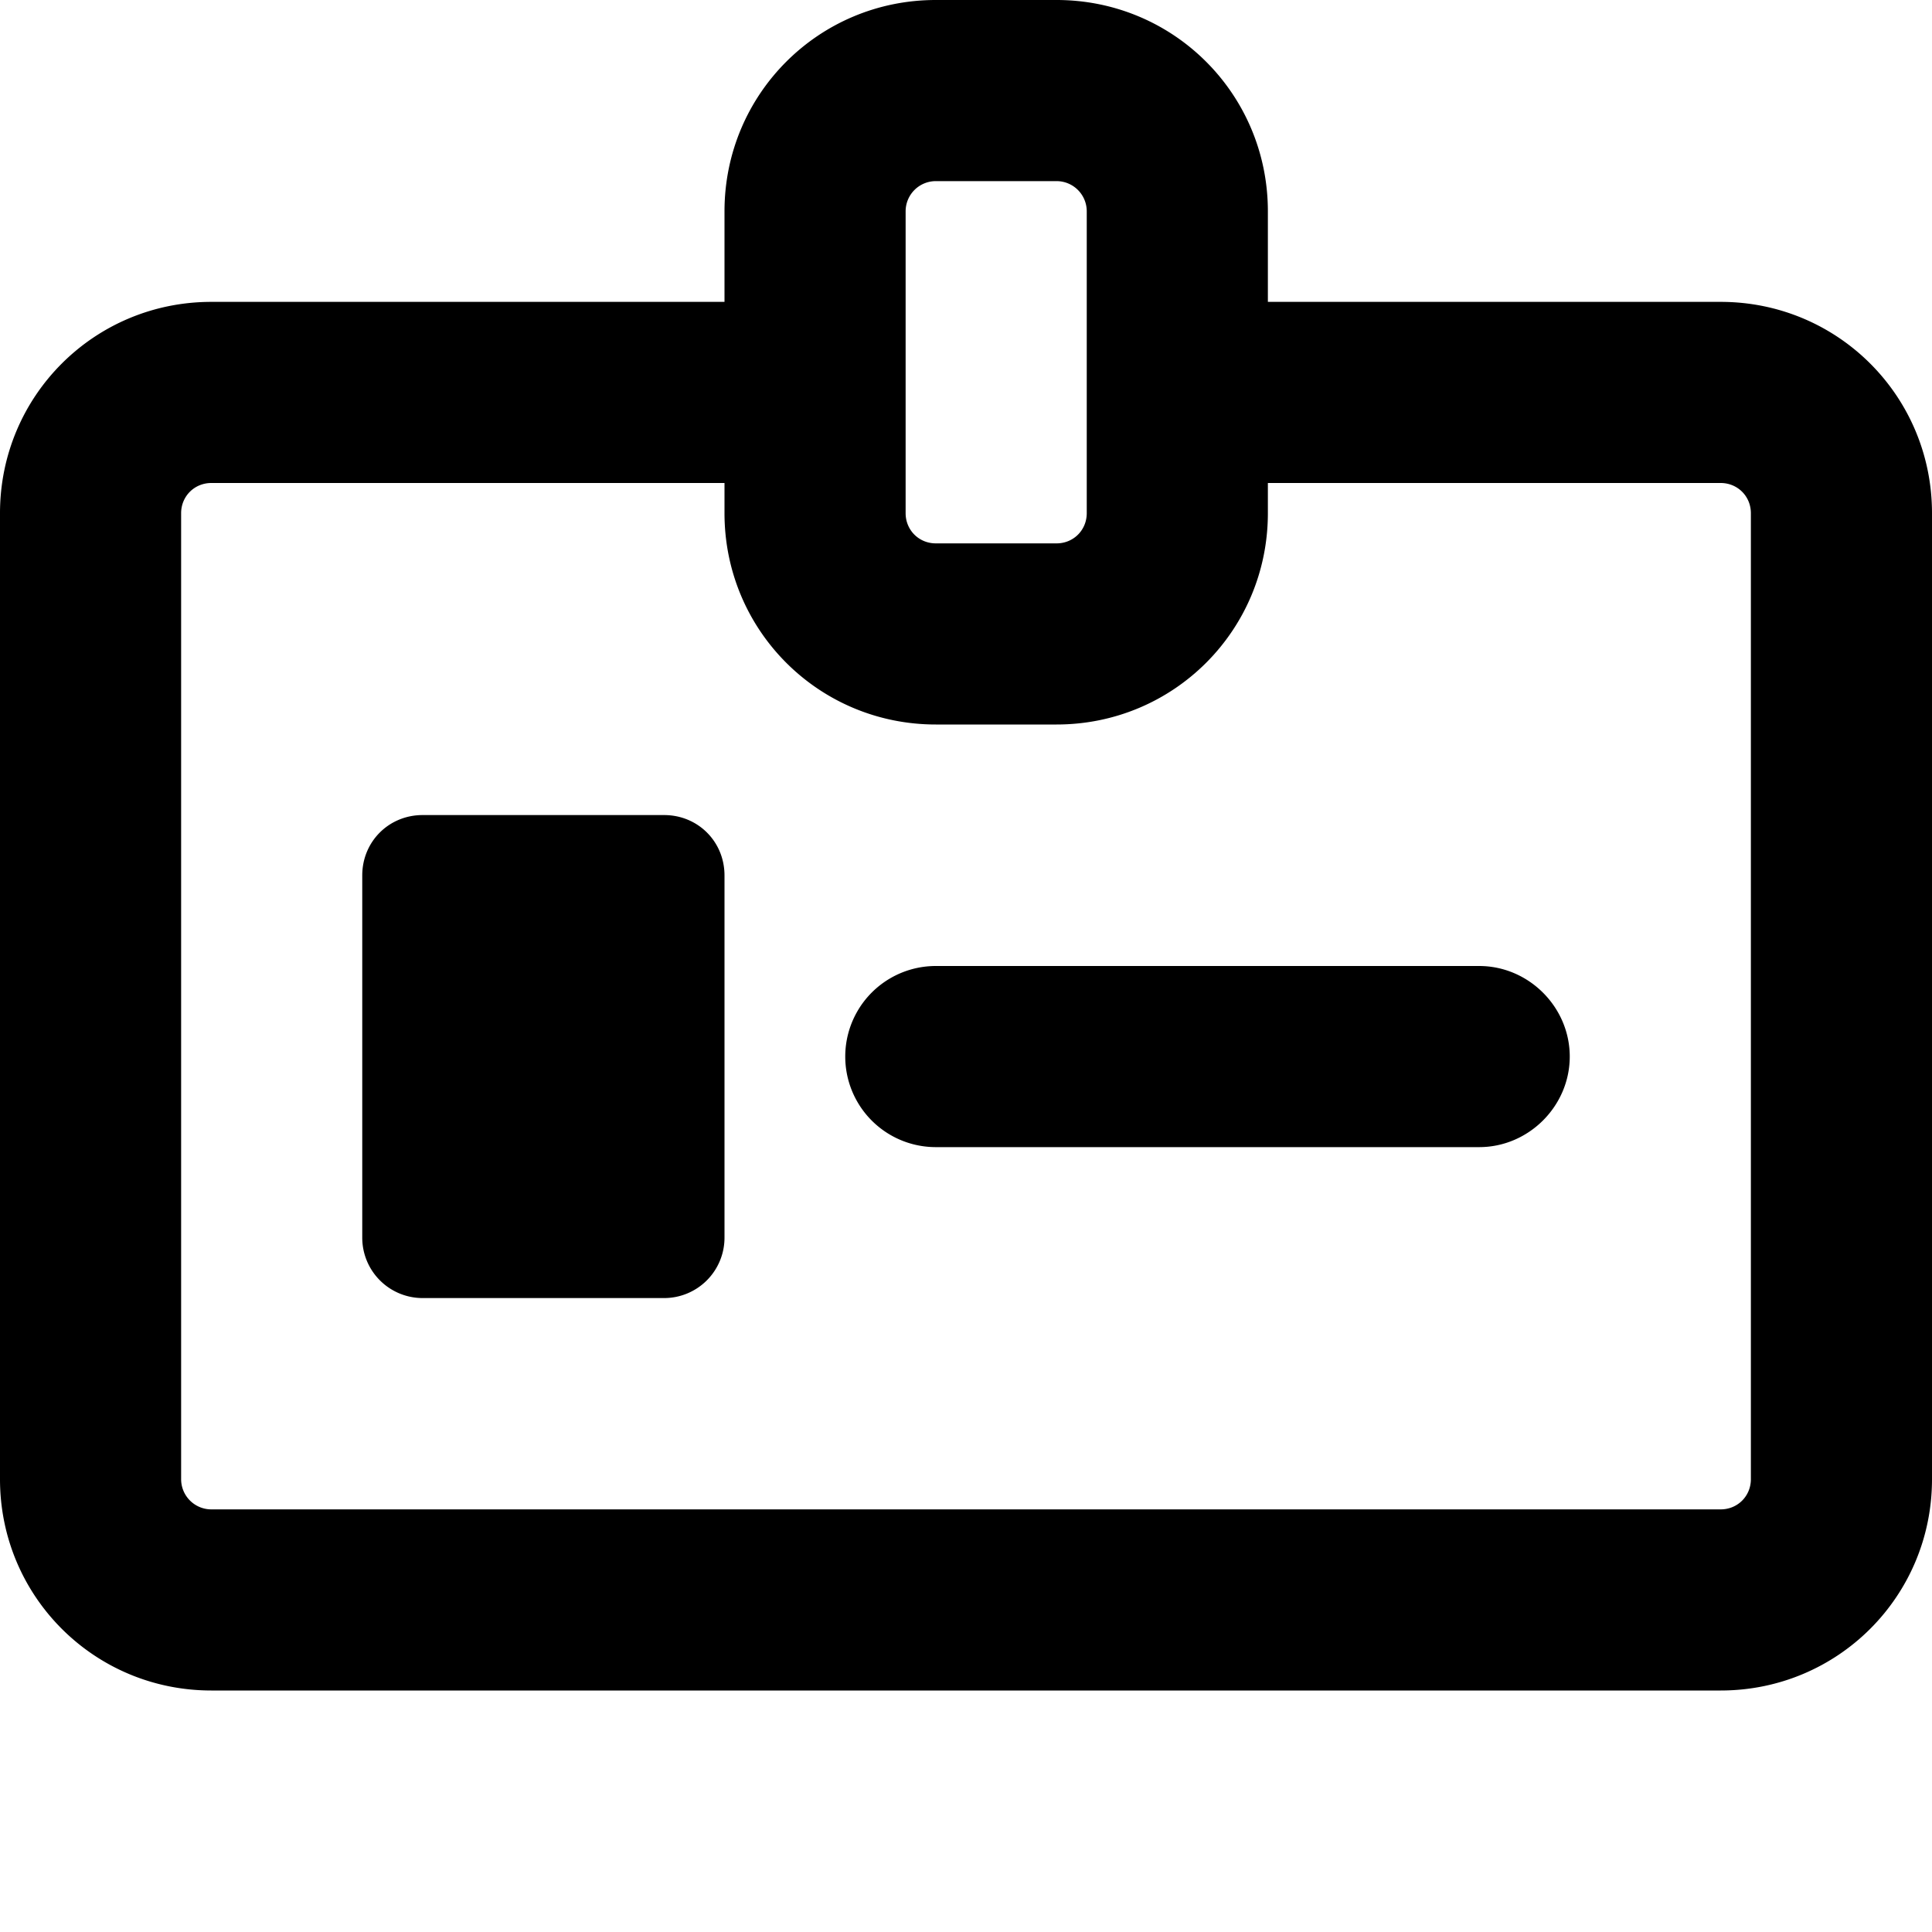 <svg xmlns="http://www.w3.org/2000/svg" width="16" height="16" viewBox="0 0 16 16"><path d="M3 7.25c0-.28.22-.5.5-.5h2c.28 0 .5.22.5.5v3a.5.5 0 01-.5.5h-2a.5.5 0 01-.5-.5v-3zm10 1.5c0 .41-.34.75-.75.75h-4.5a.75.75 0 010-1.5h4.5c.41 0 .75.34.75.75z"/><path fill-rule="evenodd" d="M6 1.75C6 .78 6.78 0 7.75 0h1c.97 0 1.75.78 1.75 1.75v.75h3.75c.97 0 1.75.78 1.75 1.75v8c0 .97-.78 1.75-1.75 1.75H1.75C.78 14 0 13.22 0 12.25v-8C0 3.28.78 2.5 1.75 2.5H6v-.75zm4.5 2.5V4h3.75c.14 0 .25.11.25.25v8c0 .14-.11.25-.25.25H1.75a.25.25 0 01-.25-.25v-8c0-.14.11-.25.25-.25H6v.25C6 5.22 6.78 6 7.75 6h1c.97 0 1.75-.78 1.75-1.75zM7.75 1.5a.25.25 0 00-.25.25v2.5c0 .14.11.25.25.25h1c.14 0 .25-.11.25-.25v-2.5a.25.25 0 00-.25-.25h-1z"/></svg>